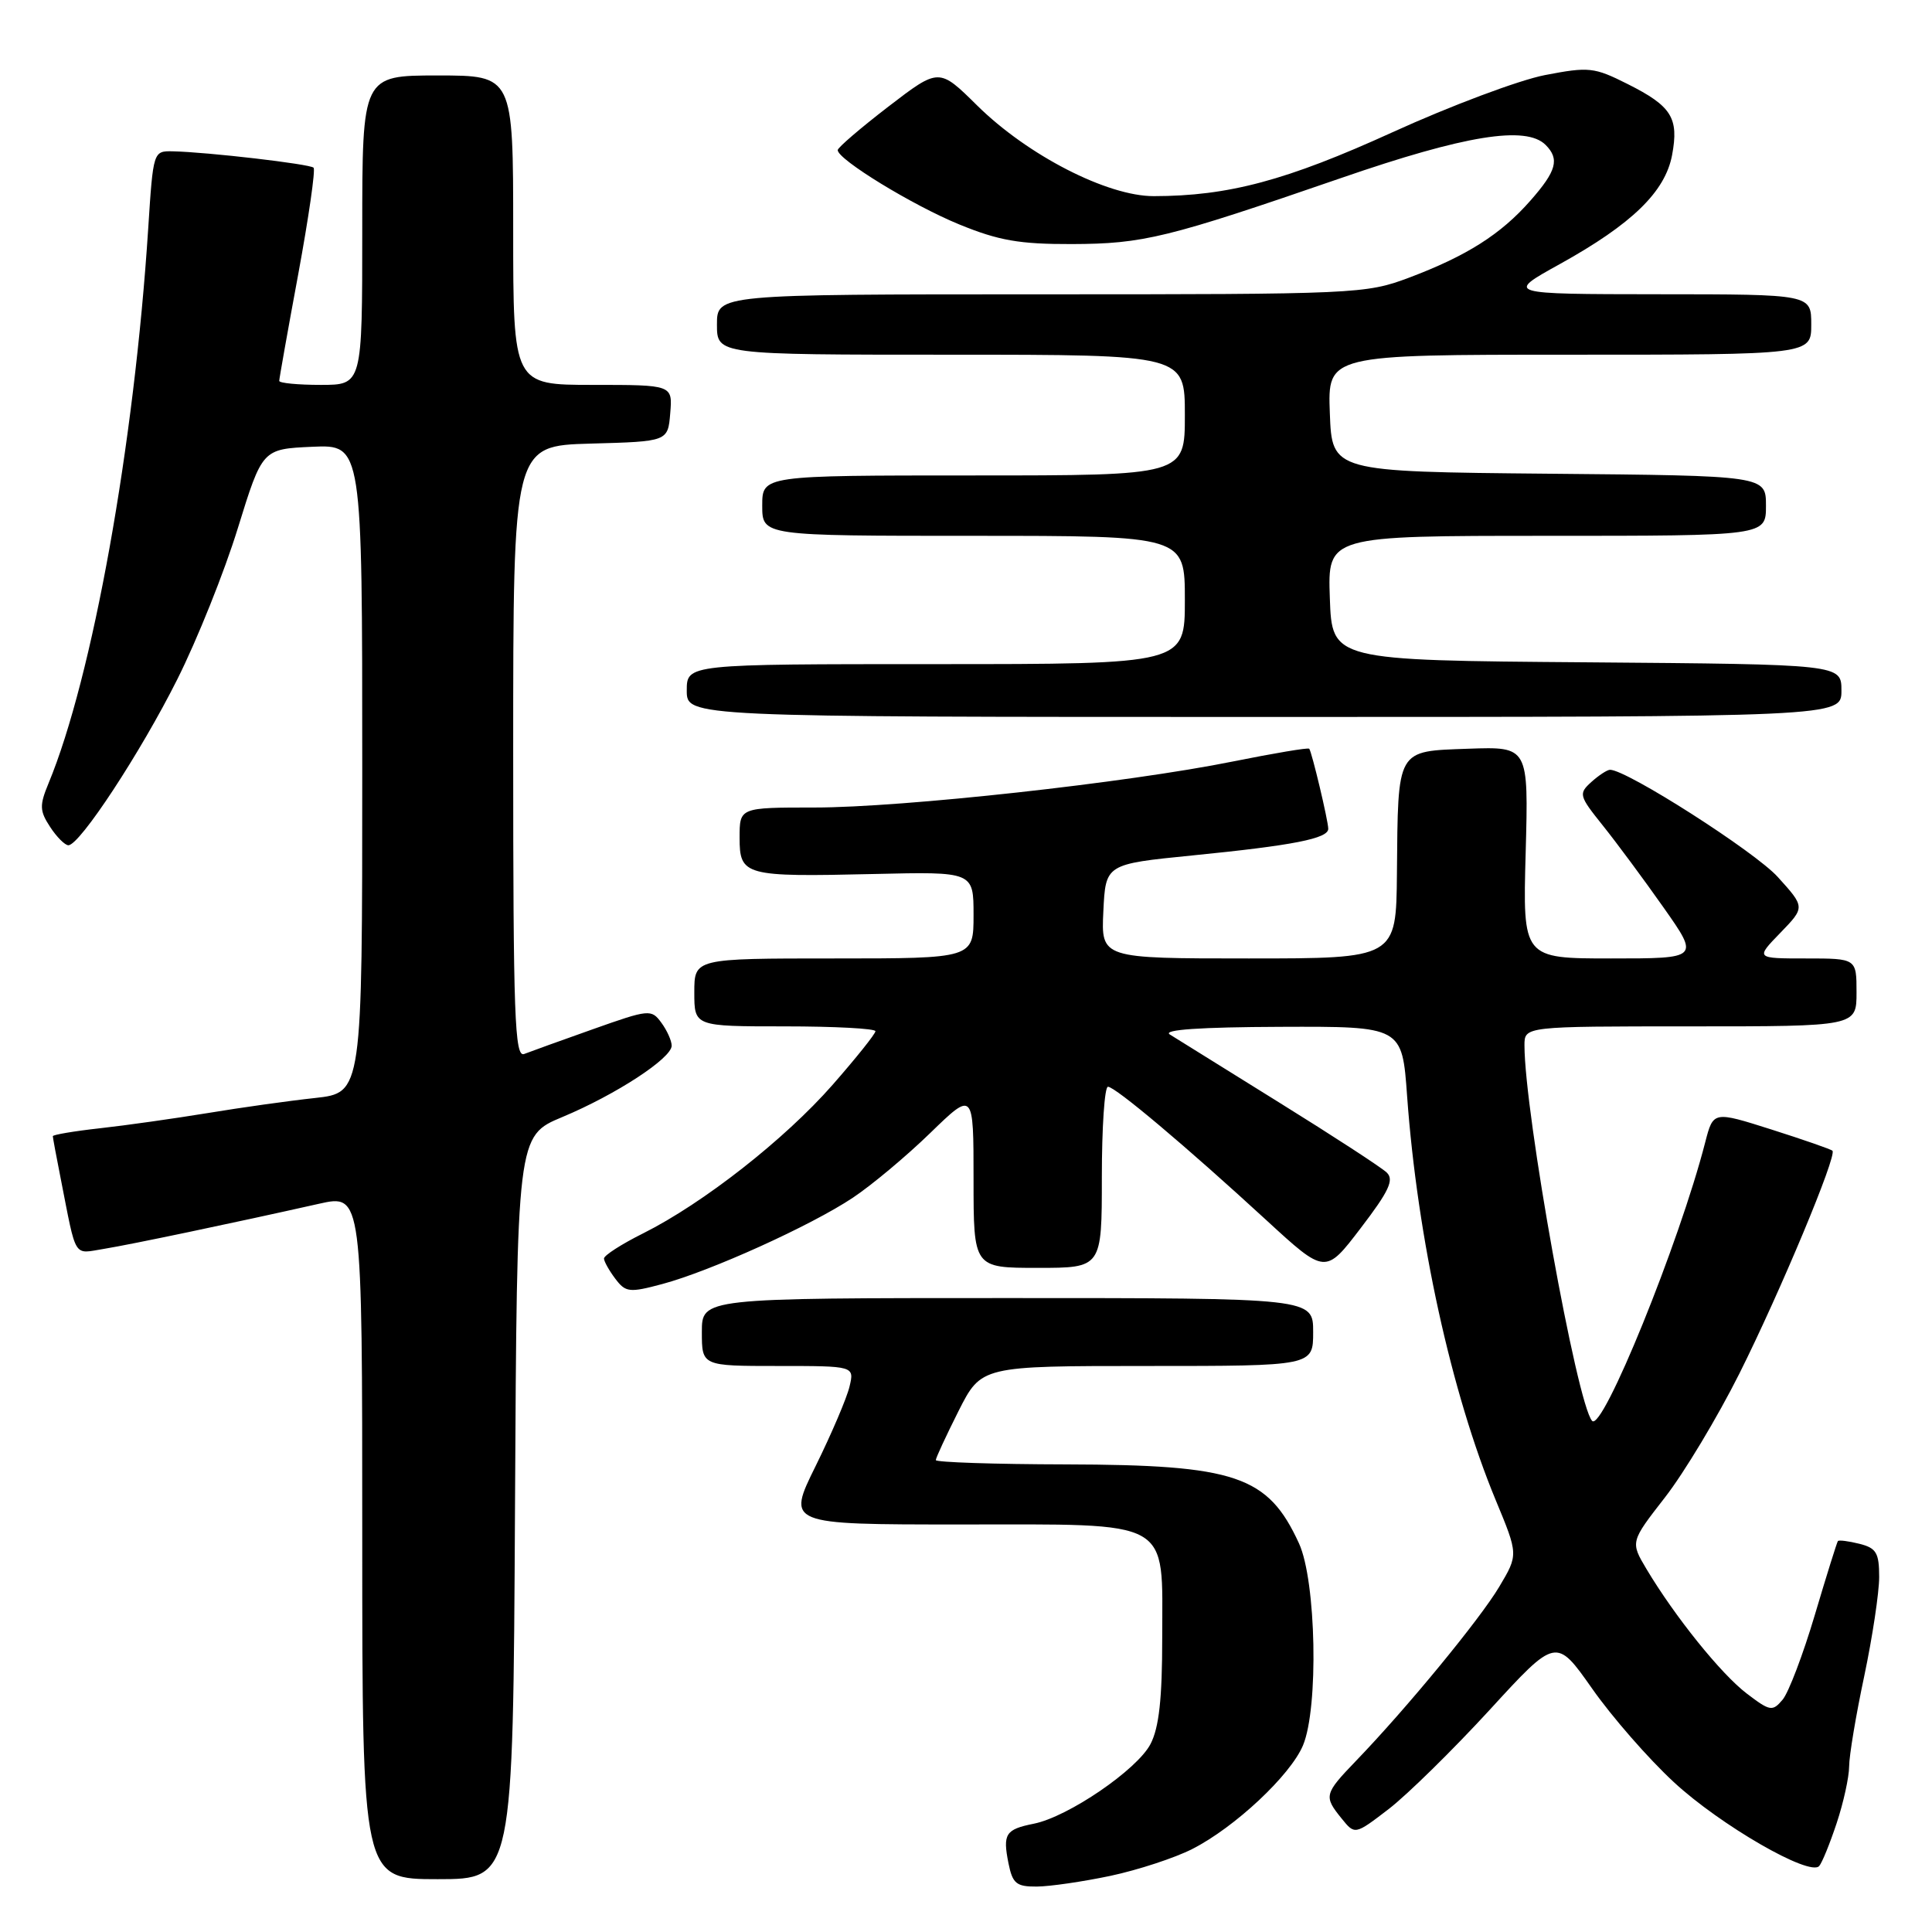 <?xml version="1.0" encoding="UTF-8" standalone="no"?>
<!DOCTYPE svg PUBLIC "-//W3C//DTD SVG 1.1//EN" "http://www.w3.org/Graphics/SVG/1.1/DTD/svg11.dtd" >
<svg xmlns="http://www.w3.org/2000/svg" xmlns:xlink="http://www.w3.org/1999/xlink" version="1.1" viewBox="0 0 256 256">
 <g >
 <path fill="currentColor"
d=" M 147.14 248.56 C 150.80 247.78 155.68 246.18 157.99 245.00 C 163.63 242.13 170.98 235.24 172.65 231.28 C 174.74 226.30 174.41 209.49 172.12 204.50 C 168.00 195.53 163.77 194.10 141.25 194.04 C 131.76 194.02 124.00 193.76 124.00 193.47 C 124.00 193.18 125.36 190.26 127.01 186.97 C 130.03 181.00 130.03 181.00 152.01 181.00 C 174.00 181.00 174.00 181.00 174.00 176.50 C 174.00 172.00 174.00 172.00 133.50 172.00 C 93.00 172.00 93.00 172.00 93.00 176.50 C 93.00 181.00 93.00 181.00 103.11 181.00 C 113.22 181.00 113.22 181.00 112.56 183.75 C 112.20 185.26 110.18 189.99 108.08 194.25 C 104.25 202.00 104.25 202.00 127.13 202.00 C 155.64 202.00 154.00 201.08 154.00 217.05 C 154.00 225.07 153.58 228.92 152.45 231.09 C 150.69 234.49 141.54 240.74 136.99 241.65 C 133.23 242.40 132.85 243.00 133.63 246.90 C 134.17 249.58 134.67 250.00 137.38 249.98 C 139.09 249.97 143.49 249.33 147.14 248.56 Z  M 68.24 199.76 C 68.50 150.52 68.50 150.52 74.52 148.01 C 81.60 145.05 89.00 140.22 89.00 138.56 C 89.00 137.91 88.39 136.54 87.63 135.51 C 86.31 133.71 86.02 133.73 78.58 136.37 C 74.35 137.87 70.24 139.35 69.45 139.66 C 68.20 140.14 68.00 134.64 68.00 99.64 C 68.00 59.07 68.00 59.07 78.25 58.78 C 88.50 58.50 88.50 58.50 88.81 54.75 C 89.12 51.00 89.12 51.00 78.56 51.00 C 68.00 51.00 68.00 51.00 68.00 30.50 C 68.00 10.00 68.00 10.00 58.00 10.00 C 48.00 10.00 48.00 10.00 48.00 30.50 C 48.00 51.00 48.00 51.00 42.50 51.00 C 39.48 51.00 37.00 50.76 37.00 50.47 C 37.00 50.18 38.13 43.81 39.52 36.32 C 40.90 28.83 41.82 22.48 41.55 22.22 C 41.06 21.73 27.48 20.15 22.90 20.05 C 20.31 20.00 20.30 20.03 19.64 30.25 C 17.79 58.97 12.25 89.78 6.42 103.82 C 5.22 106.72 5.25 107.45 6.64 109.57 C 7.51 110.91 8.61 112.00 9.06 112.00 C 10.57 112.00 18.64 99.70 23.50 90.00 C 26.12 84.78 29.73 75.78 31.51 70.00 C 34.76 59.50 34.76 59.50 41.38 59.20 C 48.00 58.91 48.00 58.91 48.00 101.86 C 48.00 144.80 48.00 144.80 41.75 145.49 C 38.31 145.86 31.90 146.76 27.50 147.49 C 23.10 148.21 16.69 149.12 13.25 149.50 C 9.81 149.88 7.00 150.36 7.00 150.55 C 7.00 150.74 7.47 153.29 8.05 156.20 C 10.17 166.98 9.66 166.14 13.78 165.48 C 17.40 164.89 30.66 162.11 42.25 159.51 C 48.00 158.22 48.00 158.22 48.00 203.61 C 48.00 249.00 48.00 249.00 57.99 249.00 C 67.98 249.00 67.98 249.00 68.24 199.76 Z  M 243.37 241.57 C 244.27 238.86 245.01 235.49 245.02 234.07 C 245.02 232.66 245.92 227.27 247.02 222.10 C 248.11 216.93 249.00 211.01 249.00 208.96 C 249.00 205.76 248.62 205.12 246.38 204.56 C 244.94 204.20 243.66 204.04 243.53 204.20 C 243.40 204.37 242.02 208.78 240.47 214.00 C 238.92 219.22 237.00 224.27 236.21 225.21 C 234.86 226.81 234.55 226.76 231.45 224.40 C 228.04 221.80 221.94 214.22 218.17 207.91 C 216.03 204.31 216.03 204.31 220.62 198.41 C 223.15 195.16 227.58 187.78 230.48 182.00 C 235.89 171.18 243.44 153.11 242.81 152.48 C 242.61 152.28 238.98 151.02 234.74 149.67 C 227.02 147.22 227.02 147.22 225.95 151.36 C 222.53 164.67 212.32 189.81 210.96 188.27 C 208.94 186.00 202.00 147.44 202.00 138.51 C 202.00 136.00 202.00 136.00 224.00 136.00 C 246.00 136.00 246.00 136.00 246.00 131.50 C 246.00 127.00 246.00 127.00 239.30 127.00 C 232.61 127.00 232.61 127.00 235.90 123.61 C 239.19 120.21 239.19 120.21 235.56 116.20 C 232.53 112.85 215.56 102.00 213.34 102.00 C 212.96 102.00 211.85 102.73 210.86 103.62 C 209.15 105.17 209.22 105.44 212.37 109.37 C 214.19 111.64 217.82 116.54 220.43 120.25 C 225.18 127.00 225.18 127.00 213.47 127.00 C 201.77 127.00 201.77 127.00 202.16 112.96 C 202.54 98.93 202.54 98.93 194.56 99.21 C 184.97 99.56 185.25 99.08 185.10 115.75 C 185.00 127.00 185.00 127.00 165.45 127.00 C 145.90 127.00 145.90 127.00 146.20 120.75 C 146.50 114.50 146.50 114.50 158.00 113.35 C 171.39 112.02 176.00 111.11 176.00 109.82 C 176.00 108.77 173.83 99.66 173.48 99.21 C 173.35 99.04 168.80 99.81 163.37 100.90 C 149.35 103.73 119.60 107.00 107.92 107.00 C 98.00 107.00 98.00 107.00 98.00 110.98 C 98.00 116.04 98.61 116.21 115.80 115.81 C 129.00 115.50 129.00 115.50 129.00 121.25 C 129.00 127.00 129.00 127.00 110.50 127.00 C 92.00 127.00 92.00 127.00 92.00 131.50 C 92.00 136.00 92.00 136.00 104.00 136.00 C 110.60 136.00 116.00 136.29 116.00 136.64 C 116.00 136.99 113.44 140.19 110.31 143.76 C 103.96 150.99 93.19 159.43 85.25 163.41 C 82.36 164.85 80.01 166.36 80.03 166.77 C 80.05 167.17 80.73 168.38 81.54 169.45 C 82.90 171.25 83.40 171.31 87.76 170.14 C 94.09 168.45 107.43 162.42 113.00 158.71 C 115.47 157.07 120.09 153.21 123.25 150.14 C 129.00 144.56 129.00 144.56 129.00 156.28 C 129.00 168.00 129.00 168.00 137.50 168.00 C 146.00 168.00 146.00 168.00 146.00 156.00 C 146.00 149.40 146.36 144.00 146.81 144.00 C 147.78 144.00 157.15 151.89 167.80 161.68 C 175.62 168.87 175.62 168.87 180.31 162.72 C 184.05 157.83 184.75 156.33 183.75 155.37 C 183.06 154.70 176.65 150.53 169.50 146.09 C 162.35 141.65 155.82 137.59 155.00 137.07 C 154.02 136.44 159.04 136.10 169.64 136.06 C 185.79 136.00 185.79 136.00 186.45 145.25 C 187.81 164.07 192.30 184.55 198.18 198.75 C 201.19 206.00 201.19 206.00 198.66 210.25 C 196.09 214.57 186.38 226.37 179.68 233.32 C 175.46 237.71 175.38 238.01 177.77 240.96 C 179.53 243.14 179.53 243.14 184.02 239.70 C 186.48 237.80 192.48 231.91 197.35 226.61 C 206.19 216.96 206.19 216.96 210.96 223.74 C 213.57 227.47 218.45 233.06 221.80 236.15 C 227.93 241.83 239.79 248.68 241.05 247.26 C 241.43 246.84 242.47 244.28 243.37 241.57 Z  M 244.00 91.51 C 244.00 88.03 244.00 88.03 210.25 87.76 C 176.50 87.50 176.50 87.50 176.21 79.25 C 175.92 71.00 175.92 71.00 204.96 71.00 C 234.00 71.00 234.00 71.00 234.00 67.02 C 234.00 63.03 234.00 63.03 205.25 62.77 C 176.50 62.50 176.50 62.50 176.21 54.75 C 175.92 47.00 175.92 47.00 207.96 47.00 C 240.00 47.00 240.00 47.00 240.00 43.00 C 240.00 39.00 240.00 39.00 219.75 38.99 C 199.50 38.97 199.50 38.97 206.67 35.00 C 216.25 29.69 220.64 25.42 221.56 20.55 C 222.48 15.62 221.50 14.06 215.66 11.13 C 211.22 8.90 210.54 8.83 204.71 9.95 C 201.30 10.61 192.20 14.02 184.50 17.53 C 170.47 23.92 162.77 25.98 152.88 25.99 C 146.73 26.00 136.16 20.58 129.47 13.97 C 124.42 8.98 124.42 8.98 117.71 14.13 C 114.02 16.97 111.00 19.56 111.00 19.89 C 111.01 21.14 120.93 27.21 127.11 29.74 C 132.31 31.87 135.08 32.36 142.00 32.34 C 151.51 32.31 154.62 31.55 177.70 23.59 C 194.14 17.91 202.21 16.61 204.80 19.20 C 206.68 21.08 206.25 22.65 202.79 26.58 C 198.87 31.05 194.34 33.92 186.66 36.81 C 180.98 38.94 179.65 39.00 137.91 39.00 C 95.00 39.00 95.00 39.00 95.00 43.00 C 95.00 47.00 95.00 47.00 126.00 47.00 C 157.00 47.00 157.00 47.00 157.00 55.00 C 157.00 63.00 157.00 63.00 129.00 63.00 C 101.00 63.00 101.00 63.00 101.00 67.00 C 101.00 71.00 101.00 71.00 129.00 71.00 C 157.00 71.00 157.00 71.00 157.00 79.50 C 157.00 88.00 157.00 88.00 124.00 88.00 C 91.00 88.00 91.00 88.00 91.00 91.50 C 91.00 95.00 91.00 95.00 167.50 95.00 C 244.00 95.00 244.00 95.00 244.00 91.51 Z "/>
</g>
</svg>